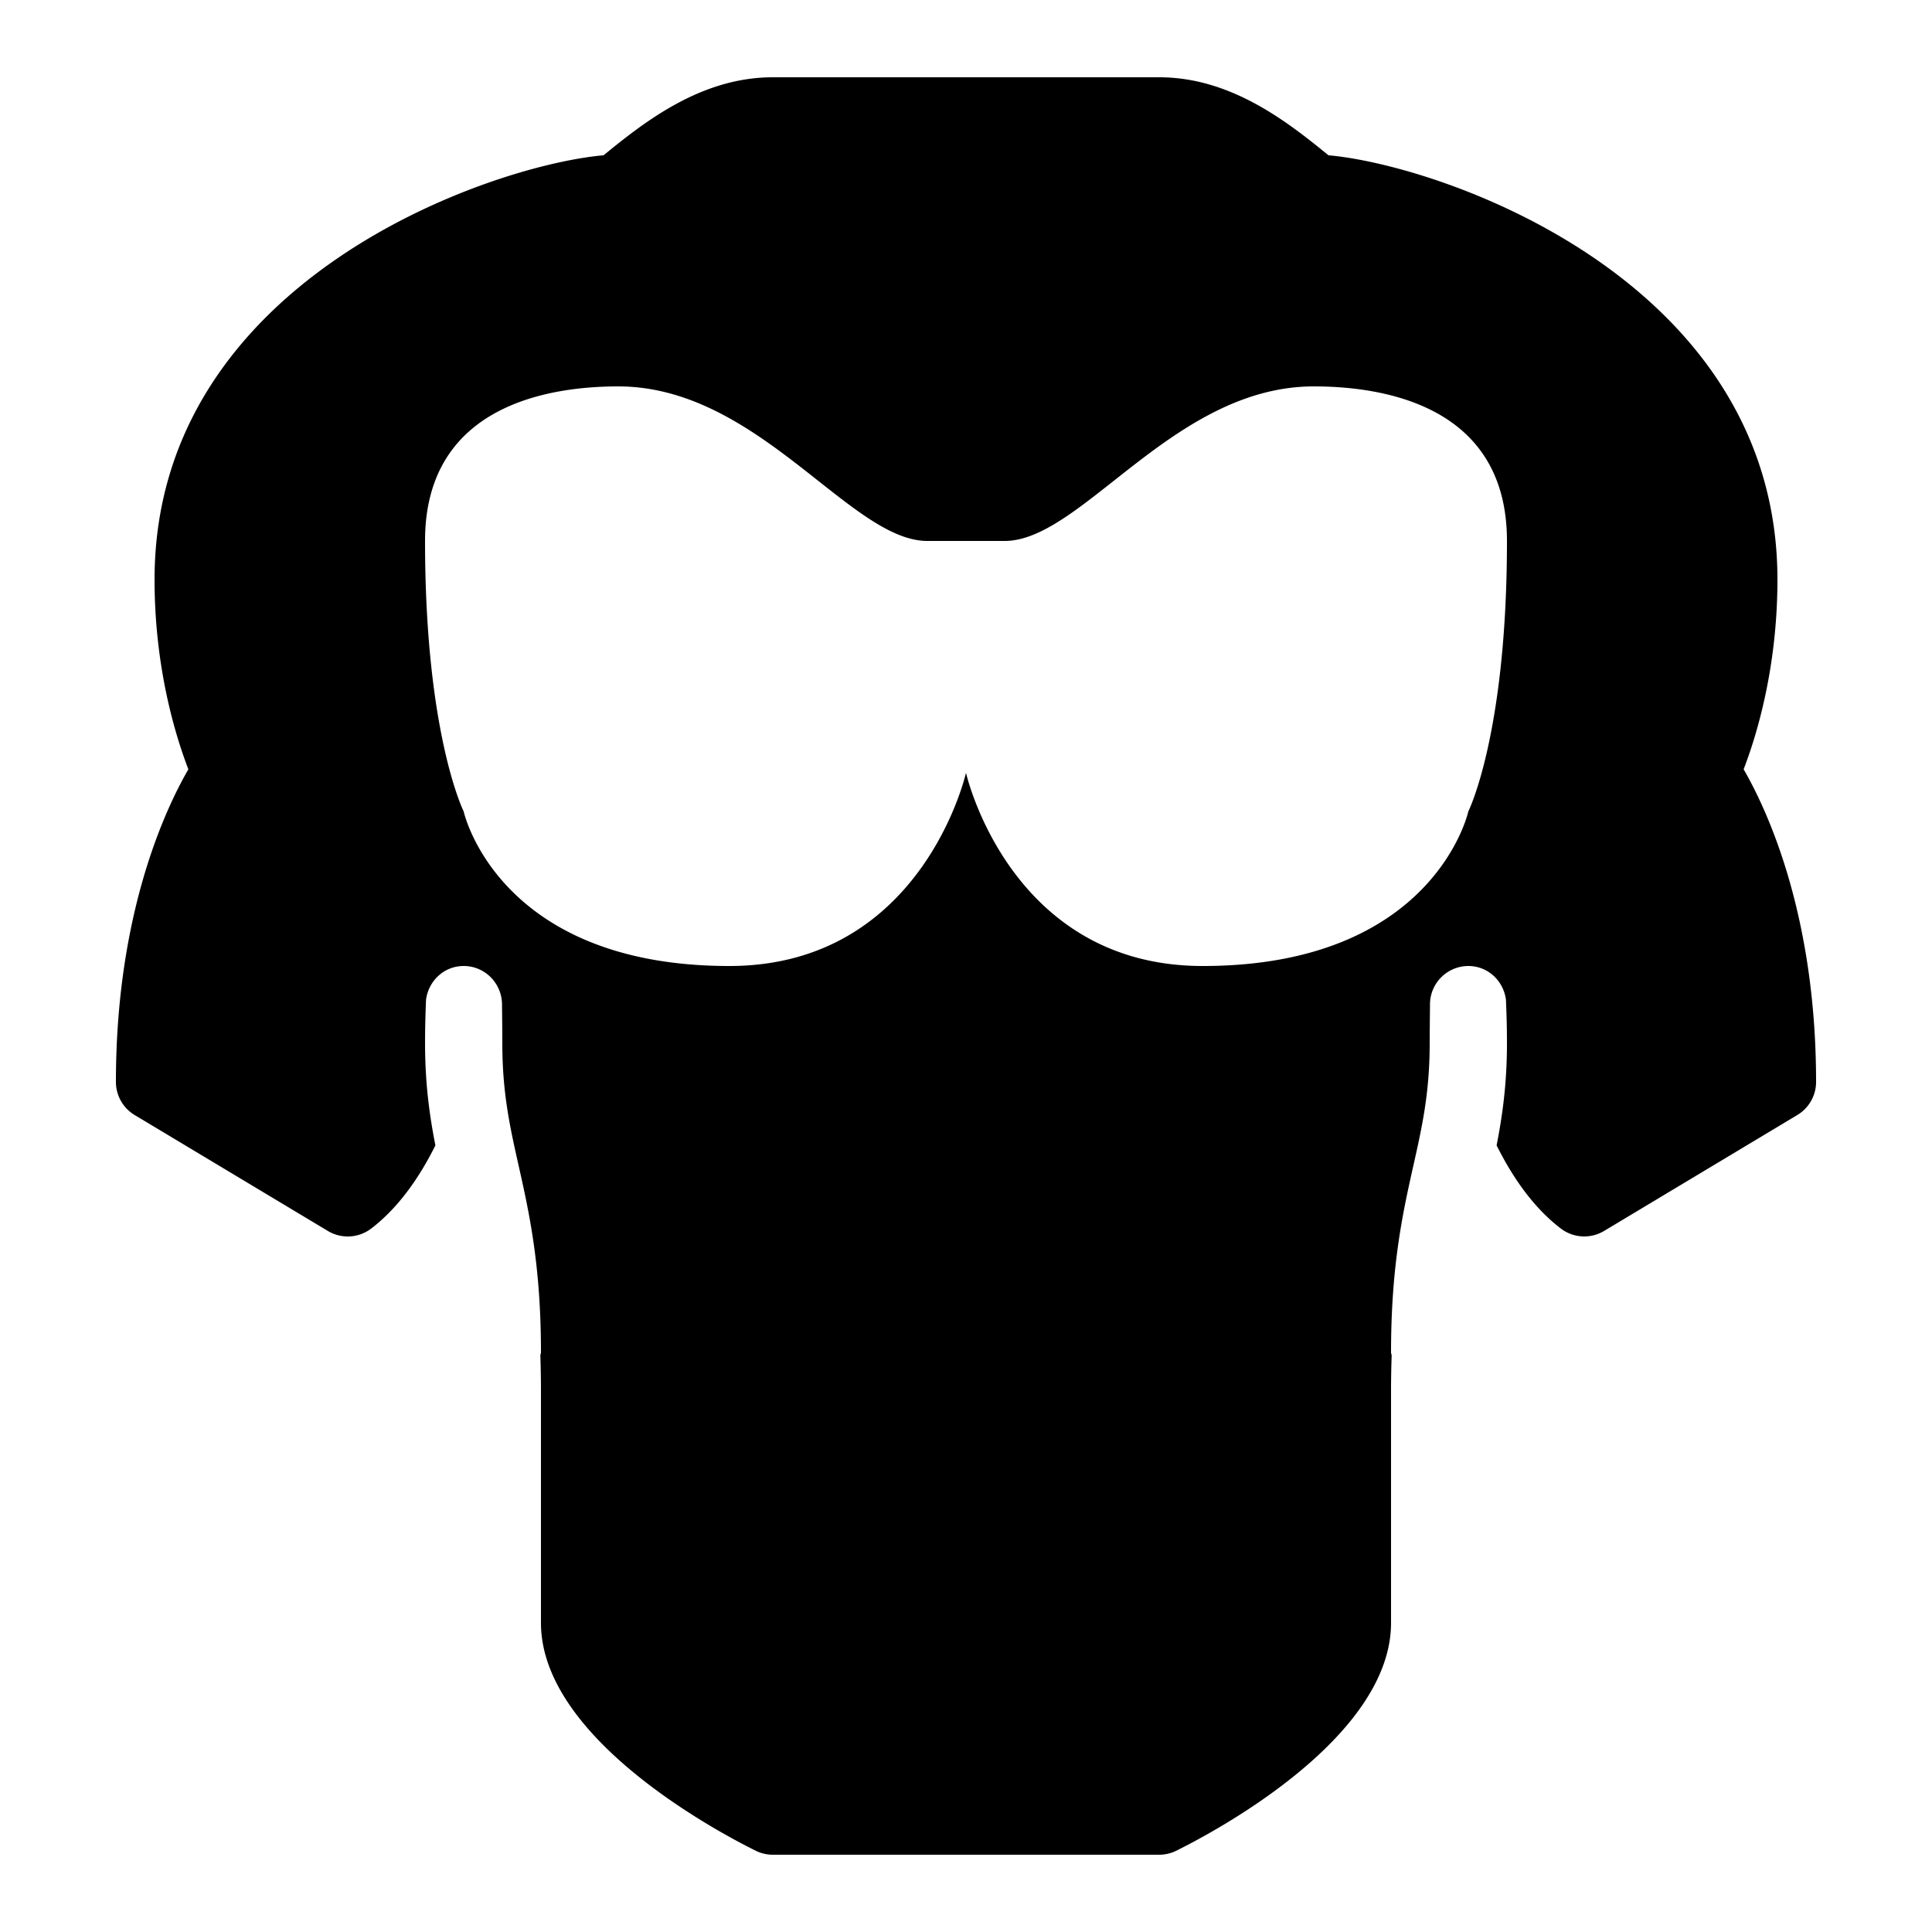 <svg xmlns="http://www.w3.org/2000/svg" width="114" height="114" fill="none" viewBox="0 0 114 114">
  <path fill="#000" d="M104.88 34.2c0-17.681-19.834-24.453-26.493-25.037C75.921 7.146 72.603 4.56 68.4 4.56H45.6c-4.204 0-7.522 2.586-9.986 4.603C28.954 9.747 9.12 16.52 9.12 34.2c0 5.255 1.256 9.277 1.995 11.193C9.717 47.812 6.84 53.988 6.84 63.84c0 .803.422 1.544 1.106 1.954l11.4 6.84a2.28 2.28 0 0 0 2.56-.144c1.558-1.194 2.796-2.92 3.785-4.904-.34-1.737-.61-3.632-.61-6.026 0-.91.024-1.756.058-2.572C25.288 57.873 26.204 57 27.36 57c1.224 0 2.207.971 2.26 2.184.013 1.035.02 1.863.02 2.376 0 2.92.445 4.913.962 7.218.618 2.757 1.318 5.883 1.318 11.022 0 .062-.03.114-.036.176.022.66.036 1.35.036 2.104v13.68c0 6.833 10.554 12.399 12.67 13.443.312.157.661.237 1.01.237h22.8c.349 0 .698-.08 1.01-.237 2.116-1.044 12.67-6.61 12.67-13.443V82.08c0-.755.014-1.443.037-2.104-.007-.062-.037-.114-.037-.176 0-5.14.7-8.265 1.318-11.022.517-2.305.962-4.297.962-7.218 0-.531.01-1.368.02-2.385A2.268 2.268 0 0 1 86.64 57c1.156 0 2.073.873 2.22 1.988.035.816.06 1.662.06 2.572 0 2.394-.271 4.289-.611 6.024.99 1.986 2.228 3.712 3.785 4.904a2.28 2.28 0 0 0 2.56.144l11.4-6.84a2.272 2.272 0 0 0 1.106-1.952c0-9.852-2.877-16.028-4.275-18.447.739-1.916 1.995-5.938 1.995-11.193ZM86.64 47.88S84.645 57 70.965 57C59.565 57 57 45.6 57 45.6S54.435 57 43.035 57c-13.68 0-15.675-9.12-15.675-9.12s-2.28-4.56-2.28-15.96c0-8.05 7.392-9.12 11.4-9.12 8.265 0 13.68 9.12 18.24 9.12h4.56c4.56 0 9.975-9.12 18.24-9.12 4.008 0 11.4 1.07 11.4 9.12 0 11.4-2.28 15.96-2.28 15.96Z"/>
</svg>
